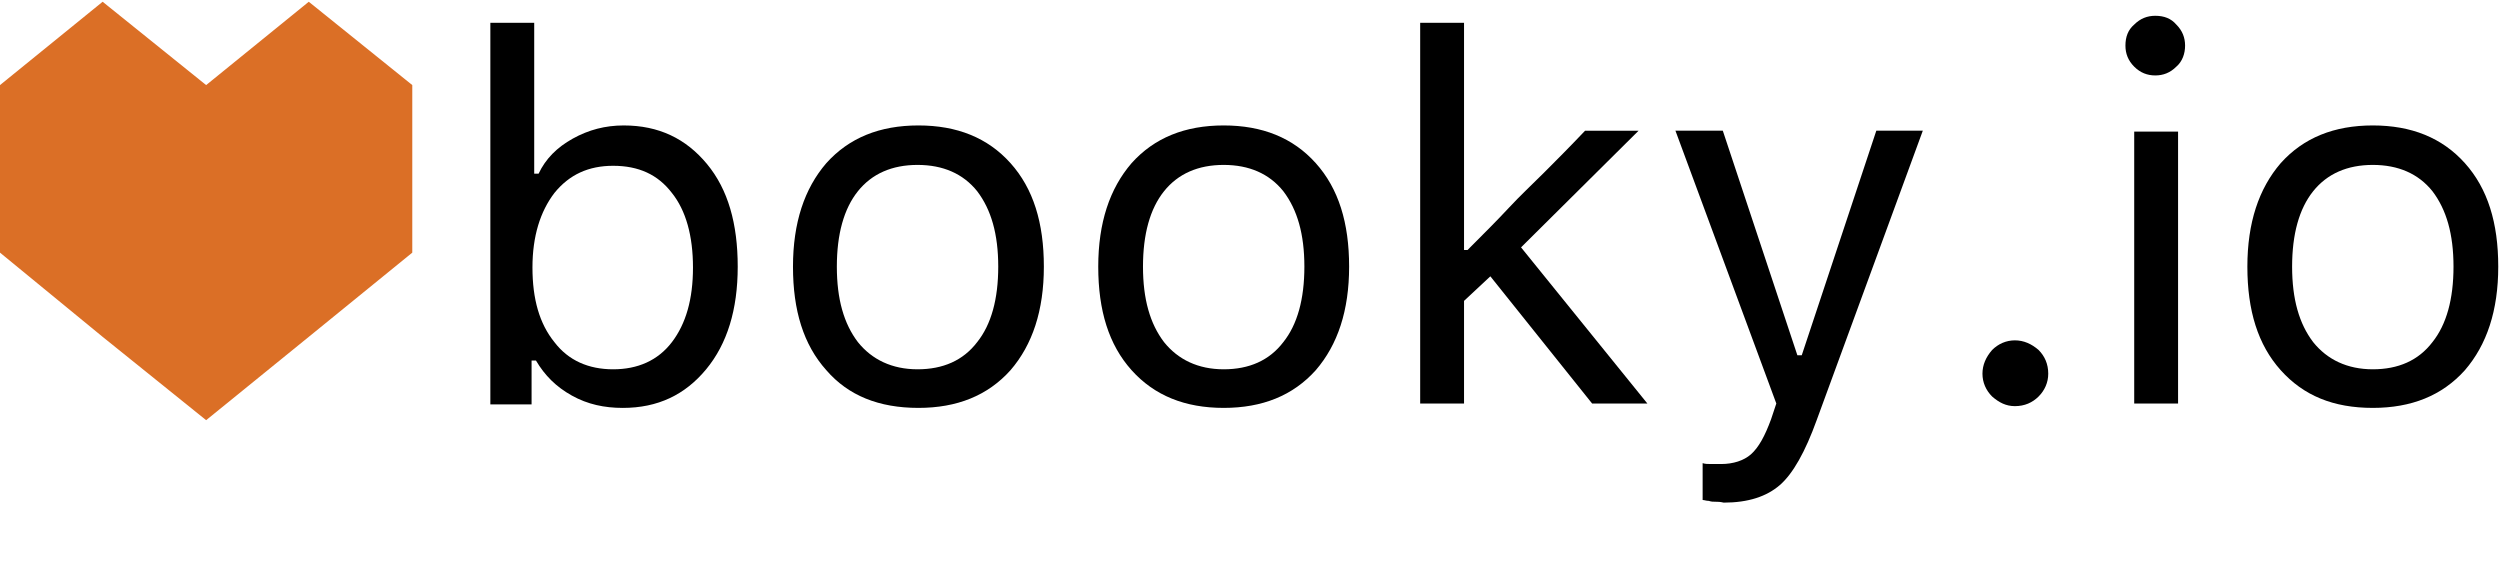<?xml version="1.0" encoding="utf-8"?>
<!-- Generator: Adobe Illustrator 22.1.0, SVG Export Plug-In . SVG Version: 6.00 Build 0)  -->
<svg version="1.1" id="Layer_1" xmlns="http://www.w3.org/2000/svg" xmlns:xlink="http://www.w3.org/1999/xlink" x="0px" y="0px"
	 viewBox="0 0 285 64" style="enable-background:new 0 0 285 64;" xml:space="preserve">
<style type="text/css">
	.st0{fill:#DB6F26;}
</style>
<g>
	<g>
		<polygon class="st0" points="35.2,0.2 23.5,9.7 11.7,0.2 0,9.7 0,19.3 0,28.8 11.7,38.4 23.5,47.9 35.2,38.4 47,28.8 47,19.3 
			47,9.7 		"/>
	</g>
	<g>
		<path d="M65.2,45.1c-1.8-1-3.1-2.3-4.1-4h-0.5v5h-4.7V2.6h5v17.2h0.5c0.8-1.7,2.1-3,3.9-4c1.8-1,3.7-1.5,5.8-1.5
			c4,0,7.1,1.5,9.5,4.4c2.4,2.9,3.5,6.8,3.5,11.7c0,4.9-1.2,8.8-3.6,11.7s-5.5,4.4-9.5,4.4C68.9,46.5,67,46.1,65.2,45.1z M63.2,22
			c-1.6,2.1-2.5,4.9-2.5,8.5c0,3.6,0.8,6.4,2.5,8.5c1.6,2.1,3.9,3.1,6.7,3.1c2.8,0,5.1-1,6.7-3.1c1.6-2.1,2.4-4.9,2.4-8.5
			c0-3.6-0.8-6.5-2.4-8.5c-1.6-2.1-3.8-3.1-6.7-3.1C67.1,18.9,64.9,19.9,63.2,22z"/>
		<path d="M94.2,42.2c-2.6-2.9-3.8-6.8-3.8-11.8c0-5,1.3-8.9,3.8-11.8c2.6-2.9,6.1-4.3,10.5-4.3c4.4,0,7.9,1.4,10.5,4.3
			c2.6,2.9,3.8,6.8,3.8,11.8c0,5-1.3,8.9-3.8,11.8c-2.6,2.9-6.1,4.3-10.5,4.3C100.2,46.5,96.7,45.1,94.2,42.2z M111.4,39
			c1.6-2,2.4-4.9,2.4-8.6c0-3.7-0.8-6.5-2.4-8.6c-1.6-2-3.9-3-6.8-3s-5.2,1-6.8,3c-1.6,2-2.4,4.9-2.4,8.6c0,3.7,0.8,6.5,2.4,8.6
			c1.6,2,3.9,3.1,6.8,3.1S109.8,41.1,111.4,39z"/>
		<path d="M129,42.2c-2.6-2.9-3.8-6.8-3.8-11.8c0-5,1.3-8.9,3.8-11.8c2.6-2.9,6.1-4.3,10.5-4.3c4.4,0,7.9,1.4,10.5,4.3
			c2.6,2.9,3.8,6.8,3.8,11.8c0,5-1.3,8.9-3.8,11.8c-2.6,2.9-6.1,4.3-10.5,4.3C135.1,46.5,131.6,45.1,129,42.2z M146.3,39
			c1.6-2,2.4-4.9,2.4-8.6c0-3.7-0.8-6.5-2.4-8.6c-1.6-2-3.9-3-6.8-3s-5.2,1-6.8,3c-1.6,2-2.4,4.9-2.4,8.6c0,3.7,0.8,6.5,2.4,8.6
			c1.6,2,3.9,3.1,6.8,3.1S144.7,41.1,146.3,39z"/>
		<path d="M167.3,28.5c1.8-1.8,3.4-3.4,4.7-4.8c1.3-1.4,2.7-2.7,4-4c1.3-1.3,2.9-2.9,4.7-4.8h6.1l-13.4,13.3L187.8,46h-6.3
			l-11.6-14.5l-3,2.8V46h-5V2.6h5v25.9H167.3z"/>
		<path d="M195.6,57.2c-0.3,0-0.5,0-0.8-0.1c-0.3,0-0.5-0.1-0.7-0.1v-4.2c0.3,0.1,0.6,0.1,1,0.1c0.4,0,0.7,0,1.1,0
			c1.4,0,2.6-0.4,3.4-1.1c0.9-0.8,1.6-2.1,2.3-4l0.6-1.8l-11.5-31.1h5.4l8.5,25.6h0.5l8.5-25.6h5.3l-12.1,33
			c-1.3,3.6-2.7,6.1-4.2,7.4c-1.5,1.3-3.6,2-6.4,2C196.1,57.2,195.8,57.2,195.6,57.2z"/>
		<path d="M227.1,45.2c-0.7-0.7-1.1-1.6-1.1-2.6c0-1,0.4-1.9,1.1-2.7c0.7-0.7,1.6-1.1,2.6-1.1c1,0,1.9,0.4,2.7,1.1
			c0.7,0.7,1.1,1.6,1.1,2.7c0,1-0.4,1.9-1.1,2.6c-0.7,0.7-1.6,1.1-2.7,1.1C228.7,46.3,227.9,45.9,227.1,45.2z"/>
		<path d="M243.3,7.6c-0.7-0.7-1-1.5-1-2.4c0-1,0.3-1.8,1-2.4c0.7-0.7,1.5-1,2.4-1c1,0,1.8,0.3,2.4,1c0.7,0.7,1,1.5,1,2.4
			c0,0.9-0.3,1.8-1,2.4c-0.7,0.7-1.5,1-2.4,1C244.8,8.6,244,8.3,243.3,7.6z M243.3,46c0-4.2,0-7.8,0-10.9c0-3.1,0-6.2,0-9.2
			c0-3.1,0-6.7,0-10.9h5V46H243.3z"/>
		<path d="M260,42.2c-2.6-2.9-3.8-6.8-3.8-11.8c0-5,1.3-8.9,3.8-11.8c2.6-2.9,6.1-4.3,10.5-4.3c4.4,0,7.9,1.4,10.5,4.3
			c2.6,2.9,3.8,6.8,3.8,11.8c0,5-1.3,8.9-3.8,11.8c-2.6,2.9-6.1,4.3-10.5,4.3C266,46.5,262.6,45.1,260,42.2z M277.3,39
			c1.6-2,2.4-4.9,2.4-8.6c0-3.7-0.8-6.5-2.4-8.6c-1.6-2-3.9-3-6.8-3s-5.2,1-6.8,3c-1.6,2-2.4,4.9-2.4,8.6c0,3.7,0.8,6.5,2.4,8.6
			c1.6,2,3.9,3.1,6.8,3.1S275.7,41.1,277.3,39z"/>
	</g>
</g>
</svg>
